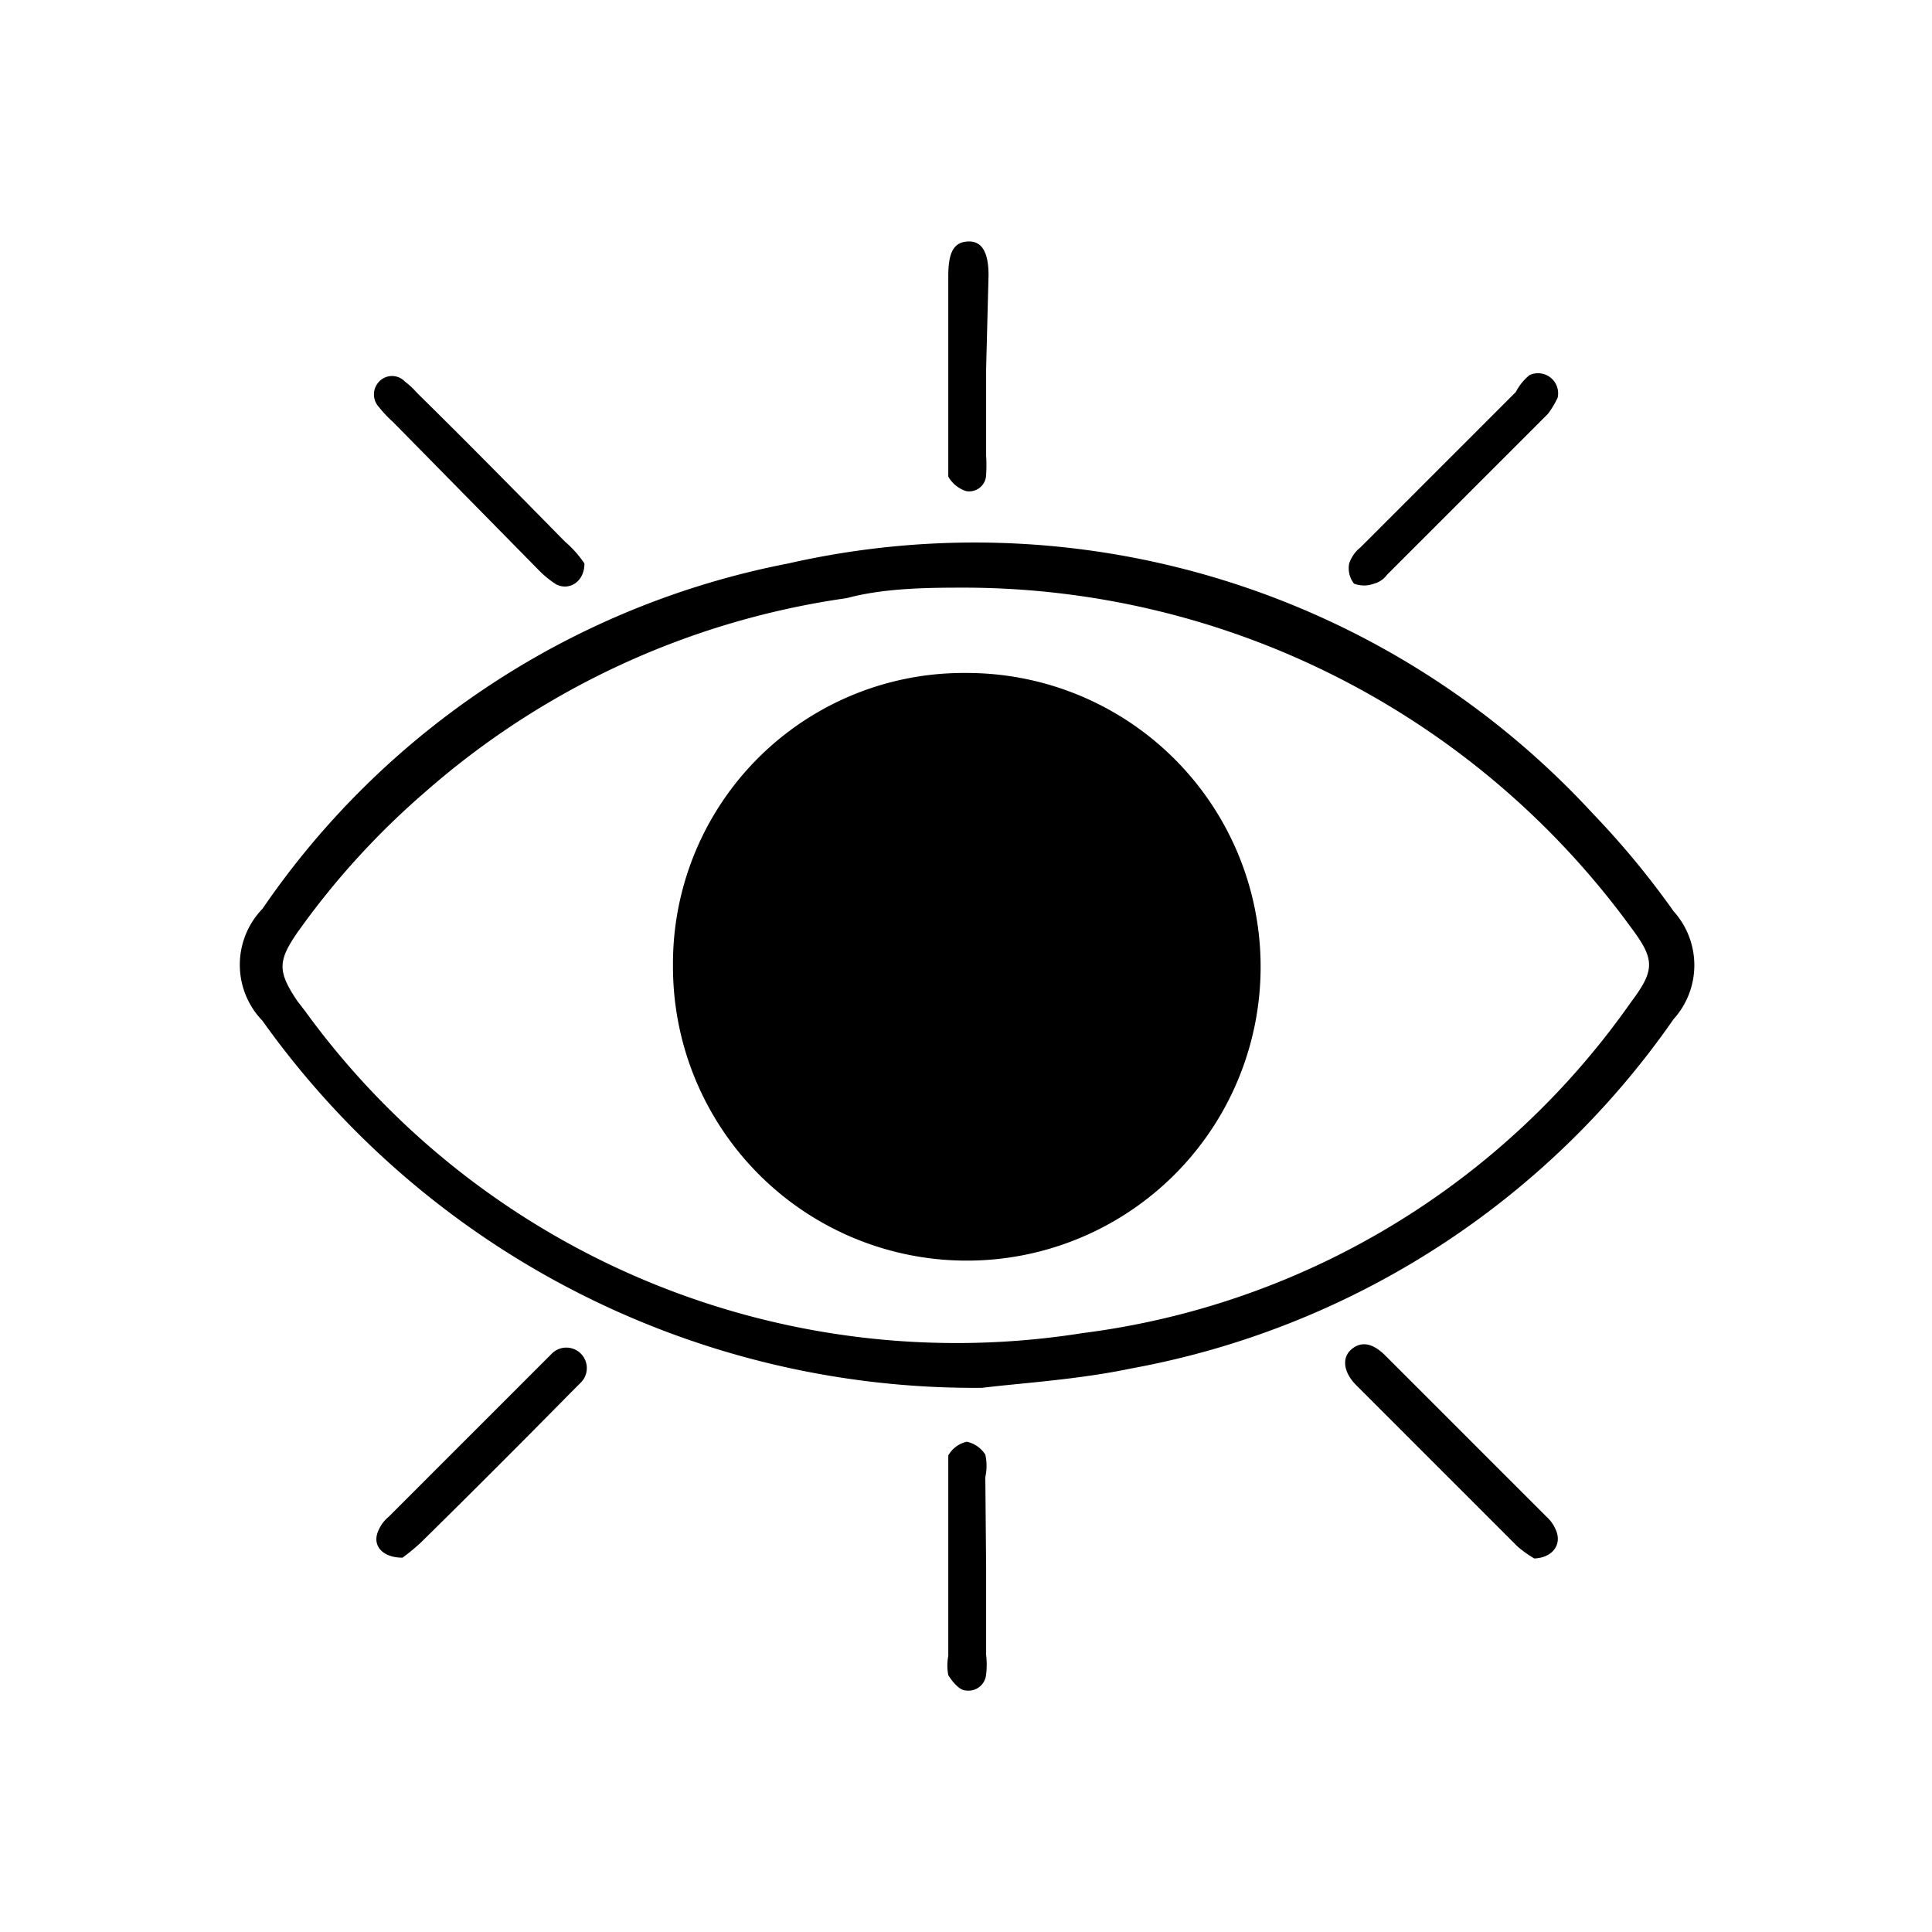 <svg xmlns="http://www.w3.org/2000/svg" width="24" height="24" data-name="Draw" viewBox="0 0 24 24">
  <path d="M12.2 17.24a10.86 10.86 0 0 1-8.94-4.56 1 1 0 0 1 0-1.39A10.28 10.28 0 0 1 9.79 7a10.44 10.44 0 0 1 10 3.11 10.53 10.53 0 0 1 1 1.21 1 1 0 0 1 0 1.34A10.5 10.5 0 0 1 14.05 17c-.67.14-1.36.18-1.85.24ZM12 7.3c-.43 0-1 0-1.48.13a10.08 10.08 0 0 0-5.24 2.41 9.79 9.79 0 0 0-1.59 1.75c-.24.35-.24.48 0 .84l.1.13a10 10 0 0 0 9.66 4 9.83 9.83 0 0 0 6.81-4.11c.3-.4.3-.53 0-.93A10.26 10.26 0 0 0 12 7.3ZM19.35 4.94a1.16 1.16 0 0 1-.12.2l-2 2a.29.29 0 0 1-.16.11.35.35 0 0 1-.25 0 .31.31 0 0 1-.06-.25.43.43 0 0 1 .14-.2l1.93-1.93a.66.66 0 0 1 .17-.21.25.25 0 0 1 .35.28ZM5 19.35c-.24 0-.37-.14-.31-.31a.46.46 0 0 1 .14-.2l1.93-1.93.09-.09a.25.25 0 0 1 .37.35l-.14.14c-.61.62-1.23 1.24-1.85 1.85a2.49 2.49 0 0 1-.23.19ZM19.06 19.36a1.44 1.44 0 0 1-.21-.15l-2-2c-.17-.17-.18-.35-.06-.45s.26-.08.42.08l2 2a.46.46 0 0 1 .13.2c.05.16-.06.31-.28.32ZM7.26 7c0 .23-.19.34-.35.26a1.24 1.24 0 0 1-.22-.18L4.88 5.24a1.45 1.45 0 0 1-.17-.18.23.23 0 0 1 0-.32.22.22 0 0 1 .32 0 1 1 0 0 1 .15.14c.62.61 1.23 1.23 1.84 1.85a1.32 1.32 0 0 1 .24.27ZM12.25 4.58v1.08a1.85 1.85 0 0 1 0 .24.21.21 0 0 1-.25.2.39.39 0 0 1-.22-.18V3.43c0-.3.07-.42.24-.43s.26.12.26.42ZM12.25 19.47v1.09a1 1 0 0 1 0 .24.22.22 0 0 1-.25.2c-.08 0-.17-.11-.22-.19a.63.63 0 0 1 0-.24v-2.49a.35.35 0 0 1 .23-.17.36.36 0 0 1 .23.16.65.65 0 0 1 0 .28Z"/>
  <path d="M12 8.36A3.65 3.65 0 1 1 8.36 12 3.61 3.61 0 0 1 12 8.36Z"/>
</svg>